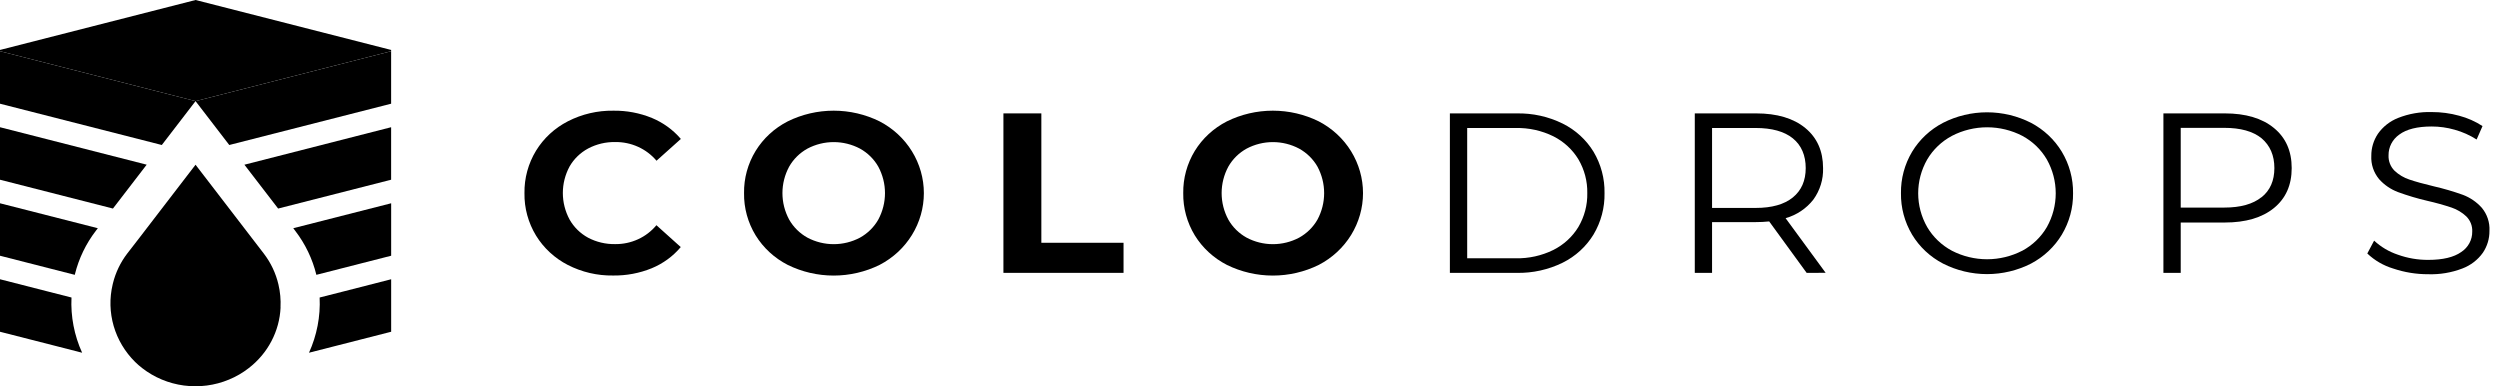 <svg width="233" height="36" viewBox="0 0 233 36" fill="none" xmlns="http://www.w3.org/2000/svg">
<g id="logo">
<g id="Layer 1">
<path id="Vector" d="M36.453 4.655V4.772L18.228 9.425L0 4.772V4.655L18.228 0L36.453 4.655Z" fill="black"/>
<path id="Vector_2" d="M36.453 11.857V16.75L25.922 19.437L22.779 15.351L36.453 11.857Z" fill="black"/>
<path id="Vector_3" d="M0 11.857L13.671 15.348L10.527 19.437L0 16.75V11.857Z" fill="black"/>
<path id="Vector_4" d="M36.456 26.026V30.919L31.317 32.231L28.798 32.875C29.534 31.257 29.873 29.495 29.79 27.728L32.053 27.153L36.456 26.026Z" fill="black"/>
<path id="Vector_5" d="M7.654 32.875L5.13 32.228L0 30.919V26.026L4.394 27.15L6.663 27.728C6.579 29.495 6.919 31.257 7.654 32.875Z" fill="black"/>
<path id="Vector_6" d="M36.456 18.945V23.834L29.485 25.614C29.124 24.133 28.456 22.739 27.52 21.519L27.332 21.27L36.456 18.945Z" fill="black"/>
<path id="Vector_7" d="M0 18.945L9.117 21.27L8.935 21.507C8.01 22.713 7.346 24.09 6.983 25.554C6.983 25.572 6.983 25.593 6.968 25.614L0 23.834V18.945Z" fill="black"/>
<path id="Vector_8" d="M36.453 4.772V9.665L21.368 13.514L18.317 9.545L18.228 9.428V9.425L36.453 4.772Z" fill="black"/>
<path id="Vector_9" d="M18.228 9.425V9.428H18.225L18.132 9.545L15.081 13.514L0 9.665V4.772L18.228 9.425Z" fill="black"/>
<path id="Vector_10" d="M26.15 28.661C26.1 29.754 25.809 30.824 25.297 31.798C24.785 32.772 24.064 33.628 23.182 34.308C22.62 34.746 21.998 35.107 21.334 35.38C20.013 35.929 18.563 36.118 17.139 35.929C15.715 35.74 14.371 35.178 13.249 34.305C13.019 34.127 12.8 33.936 12.593 33.733C11.648 32.798 10.961 31.647 10.595 30.386C10.229 29.124 10.196 27.793 10.499 26.516C10.499 26.477 10.518 26.438 10.527 26.399C10.774 25.398 11.227 24.457 11.857 23.631L12.932 22.244L14.342 20.407L17.48 16.321L18.225 15.354L18.97 16.324L22.11 20.41L23.521 22.247L24.583 23.628C25.241 24.486 25.707 25.468 25.95 26.513C26.116 27.216 26.181 27.938 26.144 28.658" fill="black"/>
<path id="Vector_11" d="M52.928 24.698C51.7 24.068 50.673 23.12 49.96 21.96C49.231 20.762 48.857 19.392 48.88 18C48.858 16.609 49.232 15.239 49.96 14.042C50.672 12.881 51.699 11.934 52.928 11.304C54.235 10.633 55.694 10.293 57.171 10.316C58.403 10.299 59.626 10.53 60.761 10.995C61.806 11.43 62.729 12.099 63.456 12.949L61.186 14.98C60.722 14.428 60.135 13.985 59.471 13.684C58.806 13.382 58.08 13.23 57.347 13.239C56.464 13.222 55.592 13.429 54.816 13.838C54.085 14.231 53.483 14.815 53.079 15.525C52.671 16.285 52.457 17.13 52.457 17.988C52.457 18.845 52.671 19.69 53.079 20.45C53.479 21.164 54.078 21.754 54.807 22.152C55.583 22.561 56.455 22.767 57.337 22.751C58.073 22.759 58.8 22.605 59.465 22.3C60.131 21.995 60.716 21.547 61.177 20.989L63.446 23.027C62.722 23.888 61.793 24.566 60.74 25.001C59.601 25.465 58.375 25.695 57.141 25.678C55.671 25.7 54.219 25.361 52.919 24.692" fill="black"/>
<path id="Vector_12" d="M73.416 24.688C72.179 24.055 71.145 23.104 70.426 21.938C69.699 20.747 69.325 19.384 69.346 17.998C69.325 16.614 69.699 15.252 70.426 14.062C71.144 12.895 72.179 11.944 73.416 11.312C74.743 10.656 76.21 10.315 77.698 10.315C79.186 10.315 80.652 10.656 81.979 11.312C83.225 11.958 84.267 12.922 84.993 14.1C85.72 15.278 86.104 16.626 86.104 18C86.104 19.374 85.72 20.722 84.993 21.9C84.267 23.078 83.225 24.042 81.979 24.688C80.652 25.342 79.185 25.683 77.698 25.683C76.21 25.683 74.743 25.342 73.416 24.688ZM80.147 22.151C80.867 21.752 81.46 21.167 81.859 20.461C82.267 19.701 82.481 18.856 82.481 17.998C82.481 17.141 82.267 16.296 81.859 15.536C81.46 14.831 80.867 14.247 80.147 13.849C79.397 13.452 78.556 13.244 77.702 13.244C76.848 13.244 76.008 13.452 75.257 13.849C74.537 14.247 73.945 14.831 73.546 15.536C73.137 16.296 72.923 17.141 72.923 17.998C72.923 18.856 73.137 19.701 73.546 20.461C73.945 21.167 74.537 21.752 75.257 22.151C76.008 22.548 76.848 22.756 77.702 22.756C78.556 22.756 79.397 22.548 80.147 22.151Z" fill="black"/>
<path id="Vector_13" d="M93.519 10.568H97.054V22.626H104.714V25.43H93.519V10.568Z" fill="black"/>
<path id="Vector_14" d="M114.346 24.688C113.109 24.055 112.075 23.103 111.356 21.938C110.631 20.746 110.258 19.383 110.278 17.998C110.259 16.615 110.632 15.253 111.356 14.062C112.074 12.896 113.109 11.945 114.346 11.312C115.673 10.656 117.14 10.315 118.629 10.315C120.117 10.315 121.584 10.656 122.911 11.312C124.157 11.959 125.198 12.923 125.924 14.101C126.649 15.279 127.033 16.627 127.033 18C127.033 19.373 126.649 20.721 125.924 21.899C125.198 23.077 124.157 24.041 122.911 24.688C121.584 25.342 120.117 25.683 118.629 25.683C117.14 25.683 115.673 25.342 114.346 24.688ZM121.076 22.151C121.797 21.752 122.391 21.168 122.791 20.461C123.198 19.701 123.41 18.856 123.41 17.998C123.41 17.141 123.198 16.297 122.791 15.536C122.391 14.83 121.797 14.247 121.076 13.849C120.327 13.452 119.487 13.244 118.633 13.244C117.78 13.244 116.94 13.452 116.19 13.849C115.469 14.246 114.877 14.83 114.478 15.536C114.069 16.296 113.856 17.141 113.856 17.998C113.856 18.856 114.069 19.701 114.478 20.461C114.876 21.168 115.469 21.753 116.19 22.151C116.94 22.548 117.78 22.756 118.633 22.756C119.487 22.756 120.327 22.548 121.076 22.151Z" fill="black"/>
<path id="Vector_15" d="M135.129 10.57H141.346C142.835 10.537 144.309 10.862 145.638 11.516C146.835 12.11 147.834 13.022 148.52 14.147C149.214 15.316 149.567 16.648 149.542 17.999C149.568 19.35 149.215 20.682 148.52 21.852C147.835 22.978 146.836 23.891 145.638 24.485C144.313 25.135 142.845 25.46 141.361 25.432H135.129V10.57ZM141.259 24.072C142.478 24.099 143.685 23.832 144.773 23.296C145.742 22.81 146.551 22.067 147.106 21.154C147.67 20.194 147.957 19.104 147.935 17.999C147.956 16.895 147.67 15.806 147.106 14.848C146.551 13.933 145.742 13.19 144.773 12.703C143.684 12.168 142.478 11.903 141.259 11.93H136.742V24.072H141.259Z" fill="black"/>
<path id="Vector_16" d="M168.379 25.43L164.888 20.637C164.479 20.68 164.068 20.701 163.656 20.7H159.564V25.43H157.954V10.568H163.668C165.618 10.568 167.146 11.022 168.25 11.928C169.354 12.835 169.908 14.08 169.91 15.664C169.944 16.713 169.626 17.745 169.004 18.603C168.355 19.435 167.448 20.042 166.418 20.335L170.15 25.427L168.379 25.43ZM167.092 18.402C167.89 17.752 168.293 16.838 168.293 15.664C168.293 14.49 167.89 13.537 167.092 12.893C166.295 12.249 165.134 11.928 163.622 11.928H159.564V19.379H163.622C165.135 19.379 166.292 19.053 167.092 18.402Z" fill="black"/>
<path id="Vector_17" d="M181.09 24.566C179.893 23.942 178.895 23.009 178.208 21.87C177.509 20.697 177.151 19.361 177.17 18.006C177.151 16.651 177.509 15.316 178.208 14.144C178.895 13.005 179.893 12.072 181.09 11.448C182.355 10.803 183.762 10.467 185.191 10.467C186.619 10.467 188.026 10.803 189.292 11.448C190.483 12.075 191.476 13.008 192.162 14.144C192.866 15.319 193.228 16.658 193.209 18.017C193.224 19.37 192.862 20.701 192.162 21.87C191.476 23.006 190.483 23.939 189.292 24.566C188.026 25.211 186.619 25.547 185.191 25.547C183.762 25.547 182.355 25.211 181.09 24.566ZM188.479 23.368C189.438 22.852 190.231 22.088 190.77 21.16C191.311 20.195 191.594 19.113 191.594 18.015C191.594 16.915 191.311 15.834 190.77 14.869C190.232 13.94 189.439 13.176 188.479 12.661C187.47 12.138 186.345 11.864 185.202 11.864C184.058 11.864 182.933 12.138 181.924 12.661C180.958 13.175 180.158 13.939 179.612 14.869C179.063 15.831 178.775 16.914 178.775 18.015C178.775 19.115 179.063 20.198 179.612 21.16C180.157 22.088 180.955 22.852 181.918 23.368C182.927 23.889 184.053 24.162 185.195 24.162C186.338 24.162 187.464 23.889 188.473 23.368" fill="black"/>
<path id="Vector_18" d="M211.929 11.928C213.033 12.833 213.586 14.078 213.586 15.664C213.586 17.25 213.033 18.492 211.929 19.391C210.825 20.29 209.298 20.739 207.348 20.739H203.243V25.43H201.63V10.568H207.348C209.298 10.568 210.825 11.022 211.929 11.928ZM210.771 18.39C211.572 17.749 211.972 16.84 211.972 15.664C211.972 14.488 211.572 13.56 210.771 12.881C209.971 12.236 208.814 11.915 207.301 11.916H203.243V19.346H207.301C208.816 19.346 209.973 19.023 210.771 18.378" fill="black"/>
<path id="Vector_19" d="M223.044 25.027C222.138 24.753 221.311 24.273 220.633 23.625L221.268 22.427C221.896 23.012 222.647 23.457 223.469 23.733C224.378 24.061 225.339 24.226 226.308 24.221C227.672 24.221 228.7 23.976 229.387 23.488C229.707 23.279 229.968 22.996 230.147 22.664C230.326 22.332 230.417 21.963 230.412 21.588C230.426 21.326 230.383 21.065 230.287 20.82C230.191 20.575 230.044 20.352 229.855 20.165C229.466 19.8 229.001 19.521 228.491 19.347C227.753 19.102 227.003 18.893 226.243 18.721C225.31 18.505 224.392 18.232 223.494 17.903C222.818 17.648 222.215 17.237 221.739 16.705C221.224 16.09 220.963 15.31 221.006 14.518C221.001 13.791 221.215 13.079 221.622 12.469C222.085 11.81 222.737 11.297 223.497 10.995C224.494 10.6 225.565 10.412 226.641 10.444C227.505 10.441 228.365 10.556 229.196 10.786C229.97 10.99 230.704 11.316 231.37 11.75L230.822 13.002C230.19 12.599 229.498 12.29 228.771 12.089C228.077 11.89 227.358 11.79 226.634 11.789C225.296 11.789 224.288 12.041 223.611 12.544C223.297 12.764 223.043 13.055 222.869 13.391C222.695 13.728 222.607 14.1 222.613 14.476C222.601 14.739 222.644 15.002 222.739 15.248C222.834 15.494 222.98 15.719 223.167 15.908C223.563 16.284 224.041 16.568 224.565 16.738C225.126 16.93 225.877 17.137 226.825 17.364C227.746 17.575 228.653 17.84 229.541 18.158C230.217 18.414 230.819 18.825 231.296 19.356C231.803 19.963 232.06 20.732 232.017 21.513C232.026 22.24 231.811 22.953 231.401 23.559C230.928 24.222 230.264 24.732 229.492 25.024C228.479 25.413 227.396 25.594 226.308 25.558C225.197 25.562 224.094 25.382 223.044 25.027Z" fill="black"/>
</g>
</g>
</svg>

